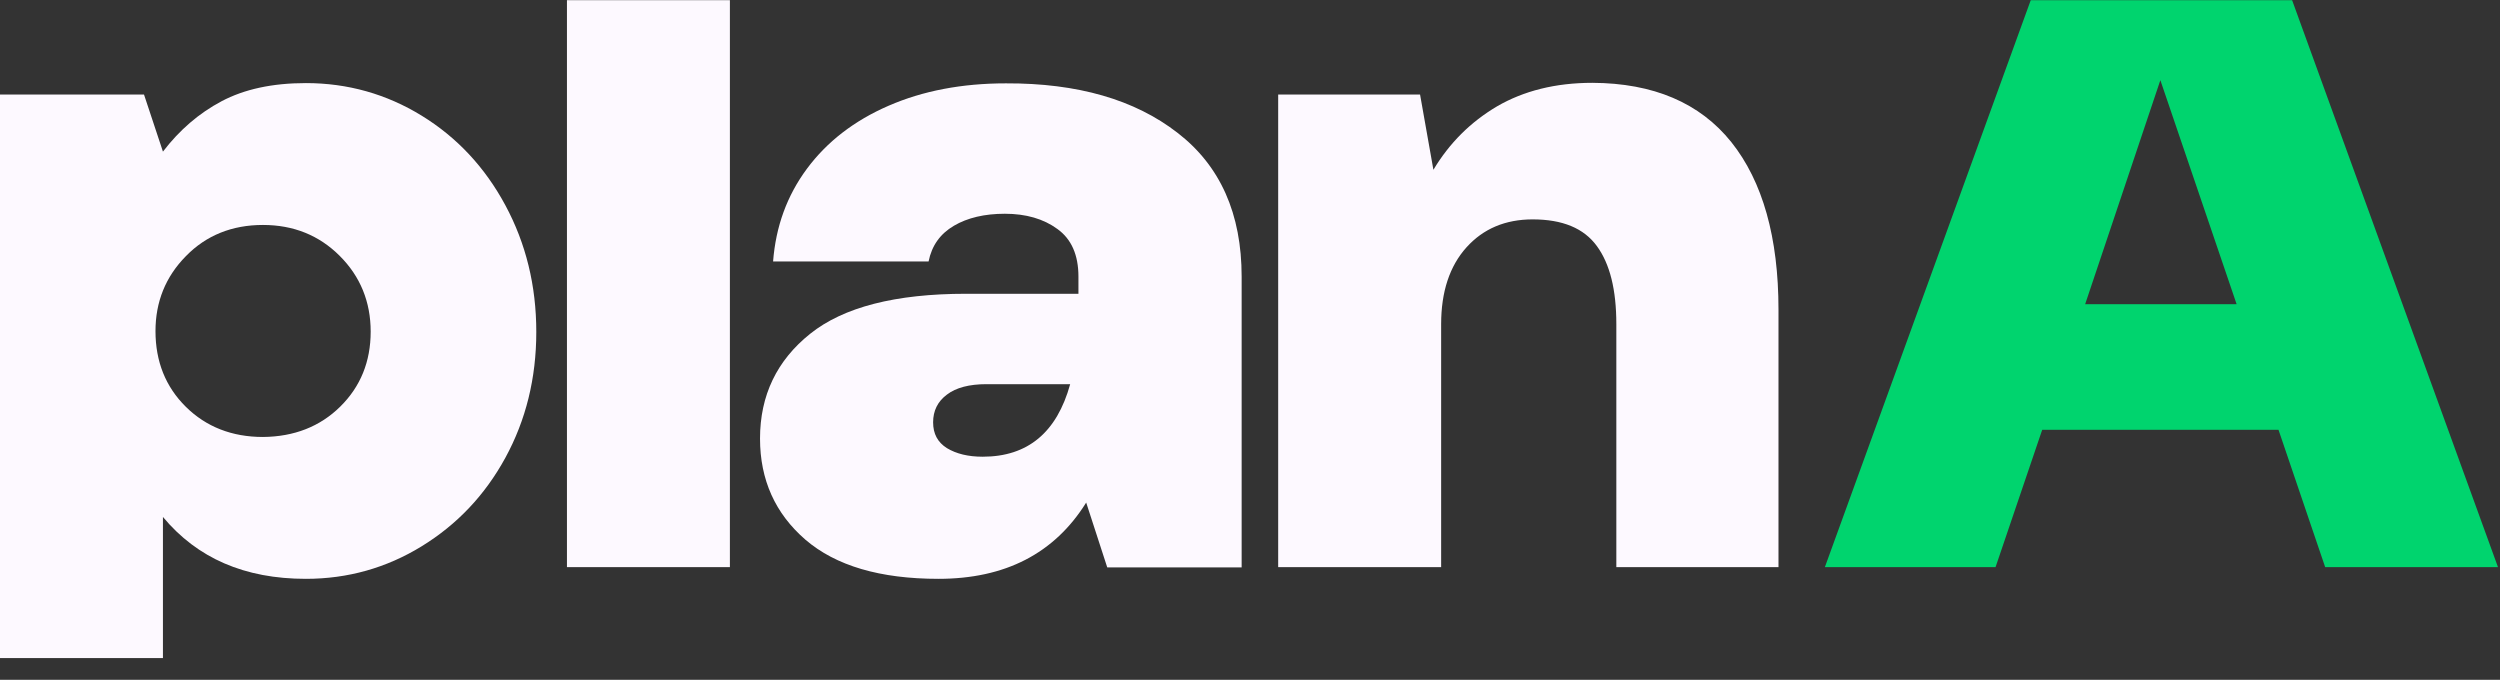 <svg width="114" height="31" viewBox="0 0 114 31" fill="none" xmlns="http://www.w3.org/2000/svg">
<rect x="0" y="0" width="114" height="31" fill="#333333" stroke="none"/>
<path d="M6.567 4.312L7.43 6.914C8.184 5.929 9.072 5.163 10.105 4.616C11.139 4.069 12.416 3.789 13.948 3.789C15.857 3.789 17.621 4.288 19.226 5.273C20.831 6.258 22.108 7.62 23.044 9.359C23.98 11.098 24.455 13.019 24.455 15.135C24.455 17.251 23.98 19.16 23.044 20.875C22.108 22.589 20.831 23.927 19.226 24.912C17.621 25.897 15.857 26.395 13.948 26.395C11.163 26.395 8.999 25.459 7.43 23.574V30.007H0V4.312H6.567ZM15.517 18.54C16.441 17.628 16.903 16.485 16.903 15.123C16.903 13.761 16.429 12.605 15.492 11.669C14.556 10.733 13.389 10.258 11.99 10.258C10.58 10.258 9.4 10.733 8.476 11.681C7.552 12.618 7.09 13.761 7.09 15.098C7.09 16.485 7.552 17.64 8.476 18.552C9.4 19.464 10.58 19.926 11.99 19.926C13.413 19.914 14.593 19.452 15.517 18.54Z" fill="#FDF9FF"/>
<path d="M25.853 0.008H33.283V25.861H25.853V0.008Z" fill="#FDF9FF"/>
<path d="M53.689 6.051C55.647 7.559 56.619 9.747 56.619 12.617V25.872H50.49L49.53 22.917C48.083 25.24 45.833 26.395 42.793 26.395C40.13 26.395 38.111 25.799 36.725 24.608C35.351 23.416 34.657 21.884 34.657 19.999C34.657 18.029 35.424 16.436 36.944 15.22C38.464 14.004 40.835 13.396 44.045 13.396H49.177V12.617C49.177 11.632 48.861 10.903 48.216 10.441C47.584 9.978 46.782 9.747 45.821 9.747C44.897 9.747 44.118 9.93 43.498 10.295C42.878 10.659 42.489 11.194 42.343 11.924H35.253C35.375 10.331 35.886 8.921 36.798 7.692C37.71 6.464 38.95 5.503 40.519 4.822C42.087 4.141 43.863 3.801 45.87 3.801C49.141 3.789 51.743 4.543 53.689 6.051ZM48.8 17.518H44.982C44.203 17.518 43.596 17.676 43.182 17.992C42.756 18.308 42.55 18.734 42.55 19.257C42.55 19.78 42.756 20.169 43.182 20.436C43.608 20.692 44.143 20.826 44.812 20.826C46.867 20.826 48.192 19.719 48.8 17.518Z" fill="#FDF9FF"/>
<path d="M78.946 6.477C80.381 8.277 81.099 10.83 81.099 14.126V25.861H73.705V14.783C73.705 13.214 73.413 12.034 72.817 11.22C72.222 10.405 71.249 10.004 69.887 10.004C68.646 10.004 67.637 10.429 66.871 11.28C66.105 12.132 65.716 13.299 65.716 14.783V25.861H58.285V4.312H64.755L65.363 7.742C66.093 6.526 67.053 5.565 68.269 4.847C69.485 4.142 70.933 3.777 72.611 3.777C75.395 3.789 77.511 4.689 78.946 6.477Z" fill="#FDF9FF"/>
<path d="M106.028 25.861L103.899 19.598H93.125L90.997 25.861H83.214L92.602 0.008H104.52L113.908 25.861H106.028ZM95.083 13.871H101.99L98.512 3.656L95.083 13.871Z" fill="#00D46E"/>
</svg>
